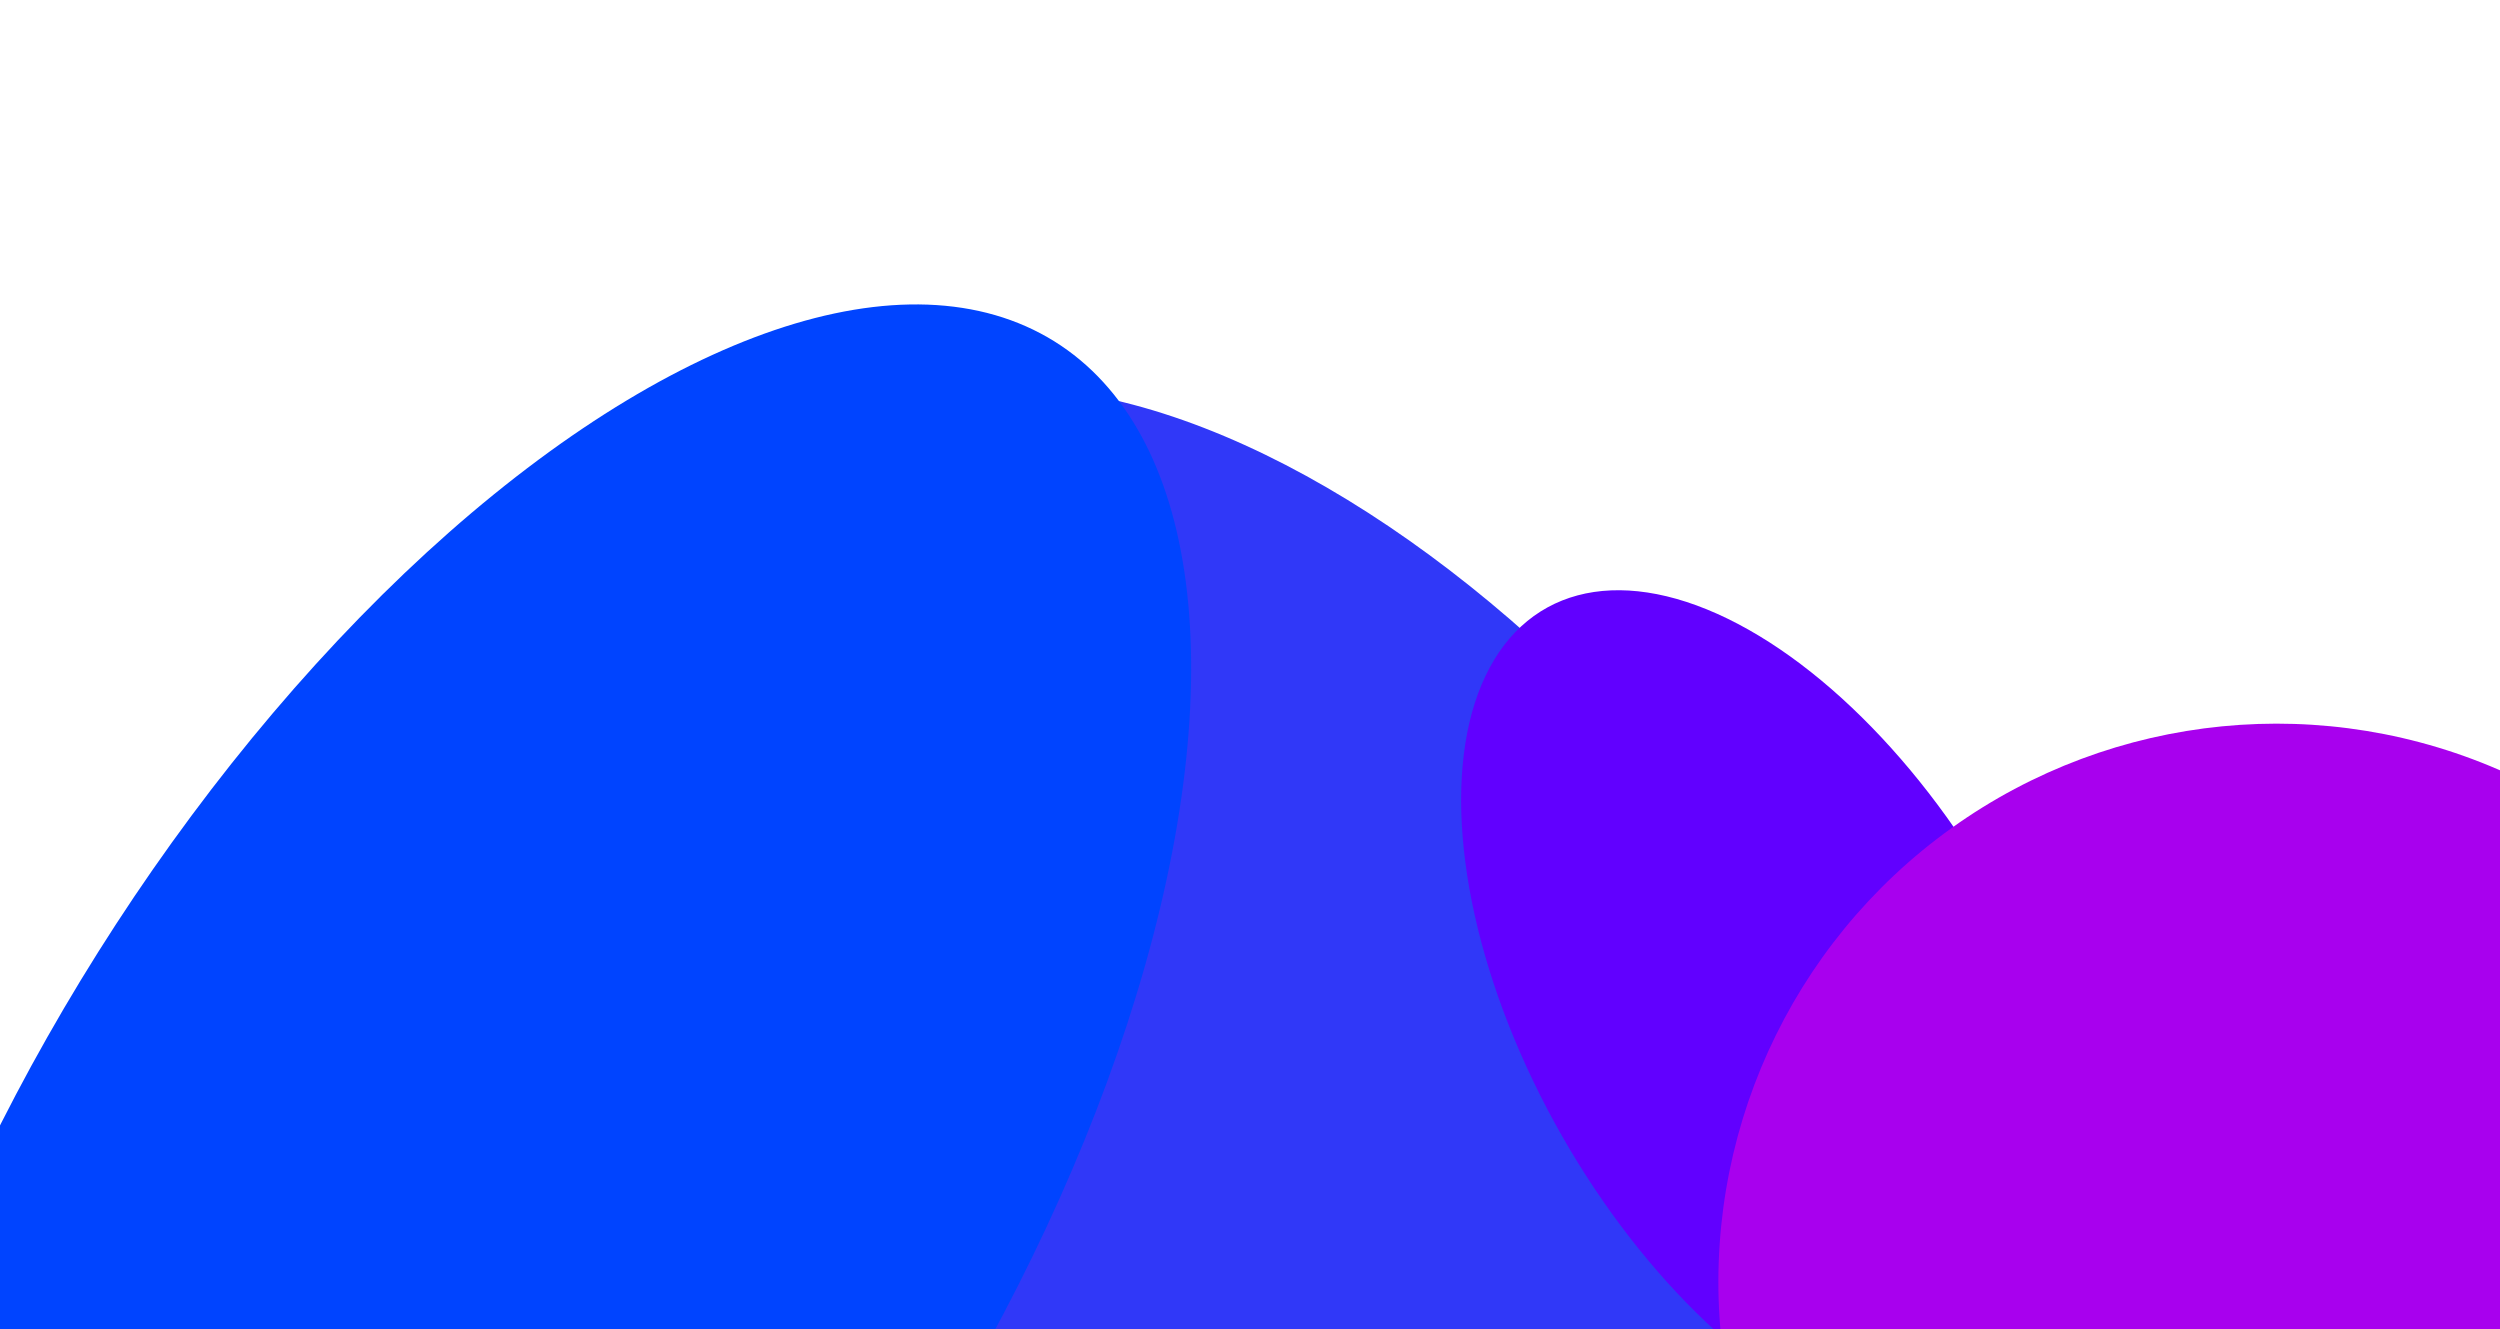 <svg width="1920" height="1021" viewBox="0 0 1920 1021" fill="none" xmlns="http://www.w3.org/2000/svg">
<g clip-path="url(#clip0_842_195)">
<rect width="1920" height="1021" transform="matrix(1 0 0 -1 0 1021)" fill="white"/>
<g filter="url(#filter0_f_842_195)">
<ellipse cx="354.593" cy="647.924" rx="354.593" ry="647.924" transform="matrix(0.918 -0.396 -0.558 -0.83 1079.56 1531.64)" fill="#3038F8"/>
</g>
<g filter="url(#filter1_f_842_195)">
<ellipse cx="195.486" cy="357.198" rx="195.486" ry="357.198" transform="matrix(0.966 -0.259 -0.433 -0.902 1332.07 1152.27)" fill="#6100FF"/>
</g>
<g filter="url(#filter2_f_842_195)">
<circle cx="428.624" cy="428.624" r="428.624" transform="matrix(0.413 -0.911 -0.911 -0.413 1961.91 1552)" fill="#A800EE"/>
</g>
<g filter="url(#filter3_f_842_195)">
<ellipse cx="781.107" cy="377.544" rx="781.107" ry="377.544" transform="matrix(0.493 -0.87 -0.94 -0.341 360.931 1733.77)" fill="#0044FF"/>
</g>
</g>
<defs>
<filter id="filter0_f_842_195" x="56.671" y="-201.839" width="1973.53" height="2111.32" filterUnits="userSpaceOnUse" color-interpolation-filters="sRGB">
<feFlood flood-opacity="0" result="BackgroundImageFix"/>
<feBlend mode="normal" in="SourceGraphic" in2="BackgroundImageFix" result="shape"/>
<feGaussianBlur stdDeviation="250" result="effect1_foregroundBlur_842_195"/>
</filter>
<filter id="filter1_f_842_195" x="622.353" y="-46.402" width="1488.01" height="1652.07" filterUnits="userSpaceOnUse" color-interpolation-filters="sRGB">
<feFlood flood-opacity="0" result="BackgroundImageFix"/>
<feBlend mode="normal" in="SourceGraphic" in2="BackgroundImageFix" result="shape"/>
<feGaussianBlur stdDeviation="250" result="effect1_foregroundBlur_842_195"/>
</filter>
<filter id="filter2_f_842_195" x="699.539" y="-63.998" width="2097.46" height="2097.46" filterUnits="userSpaceOnUse" color-interpolation-filters="sRGB">
<feFlood flood-opacity="0" result="BackgroundImageFix"/>
<feBlend mode="normal" in="SourceGraphic" in2="BackgroundImageFix" result="shape"/>
<feGaussianBlur stdDeviation="310" result="effect1_foregroundBlur_842_195"/>
</filter>
<filter id="filter3_f_842_195" x="-752.77" y="-386.579" width="2286.96" height="2623.92" filterUnits="userSpaceOnUse" color-interpolation-filters="sRGB">
<feFlood flood-opacity="0" result="BackgroundImageFix"/>
<feBlend mode="normal" in="SourceGraphic" in2="BackgroundImageFix" result="shape"/>
<feGaussianBlur stdDeviation="310" result="effect1_foregroundBlur_842_195"/>
</filter>
<clipPath id="clip0_842_195">
<rect width="1920" height="1021" fill="white" transform="matrix(1 0 0 -1 0 1021)"/>
</clipPath>
</defs>
</svg>
